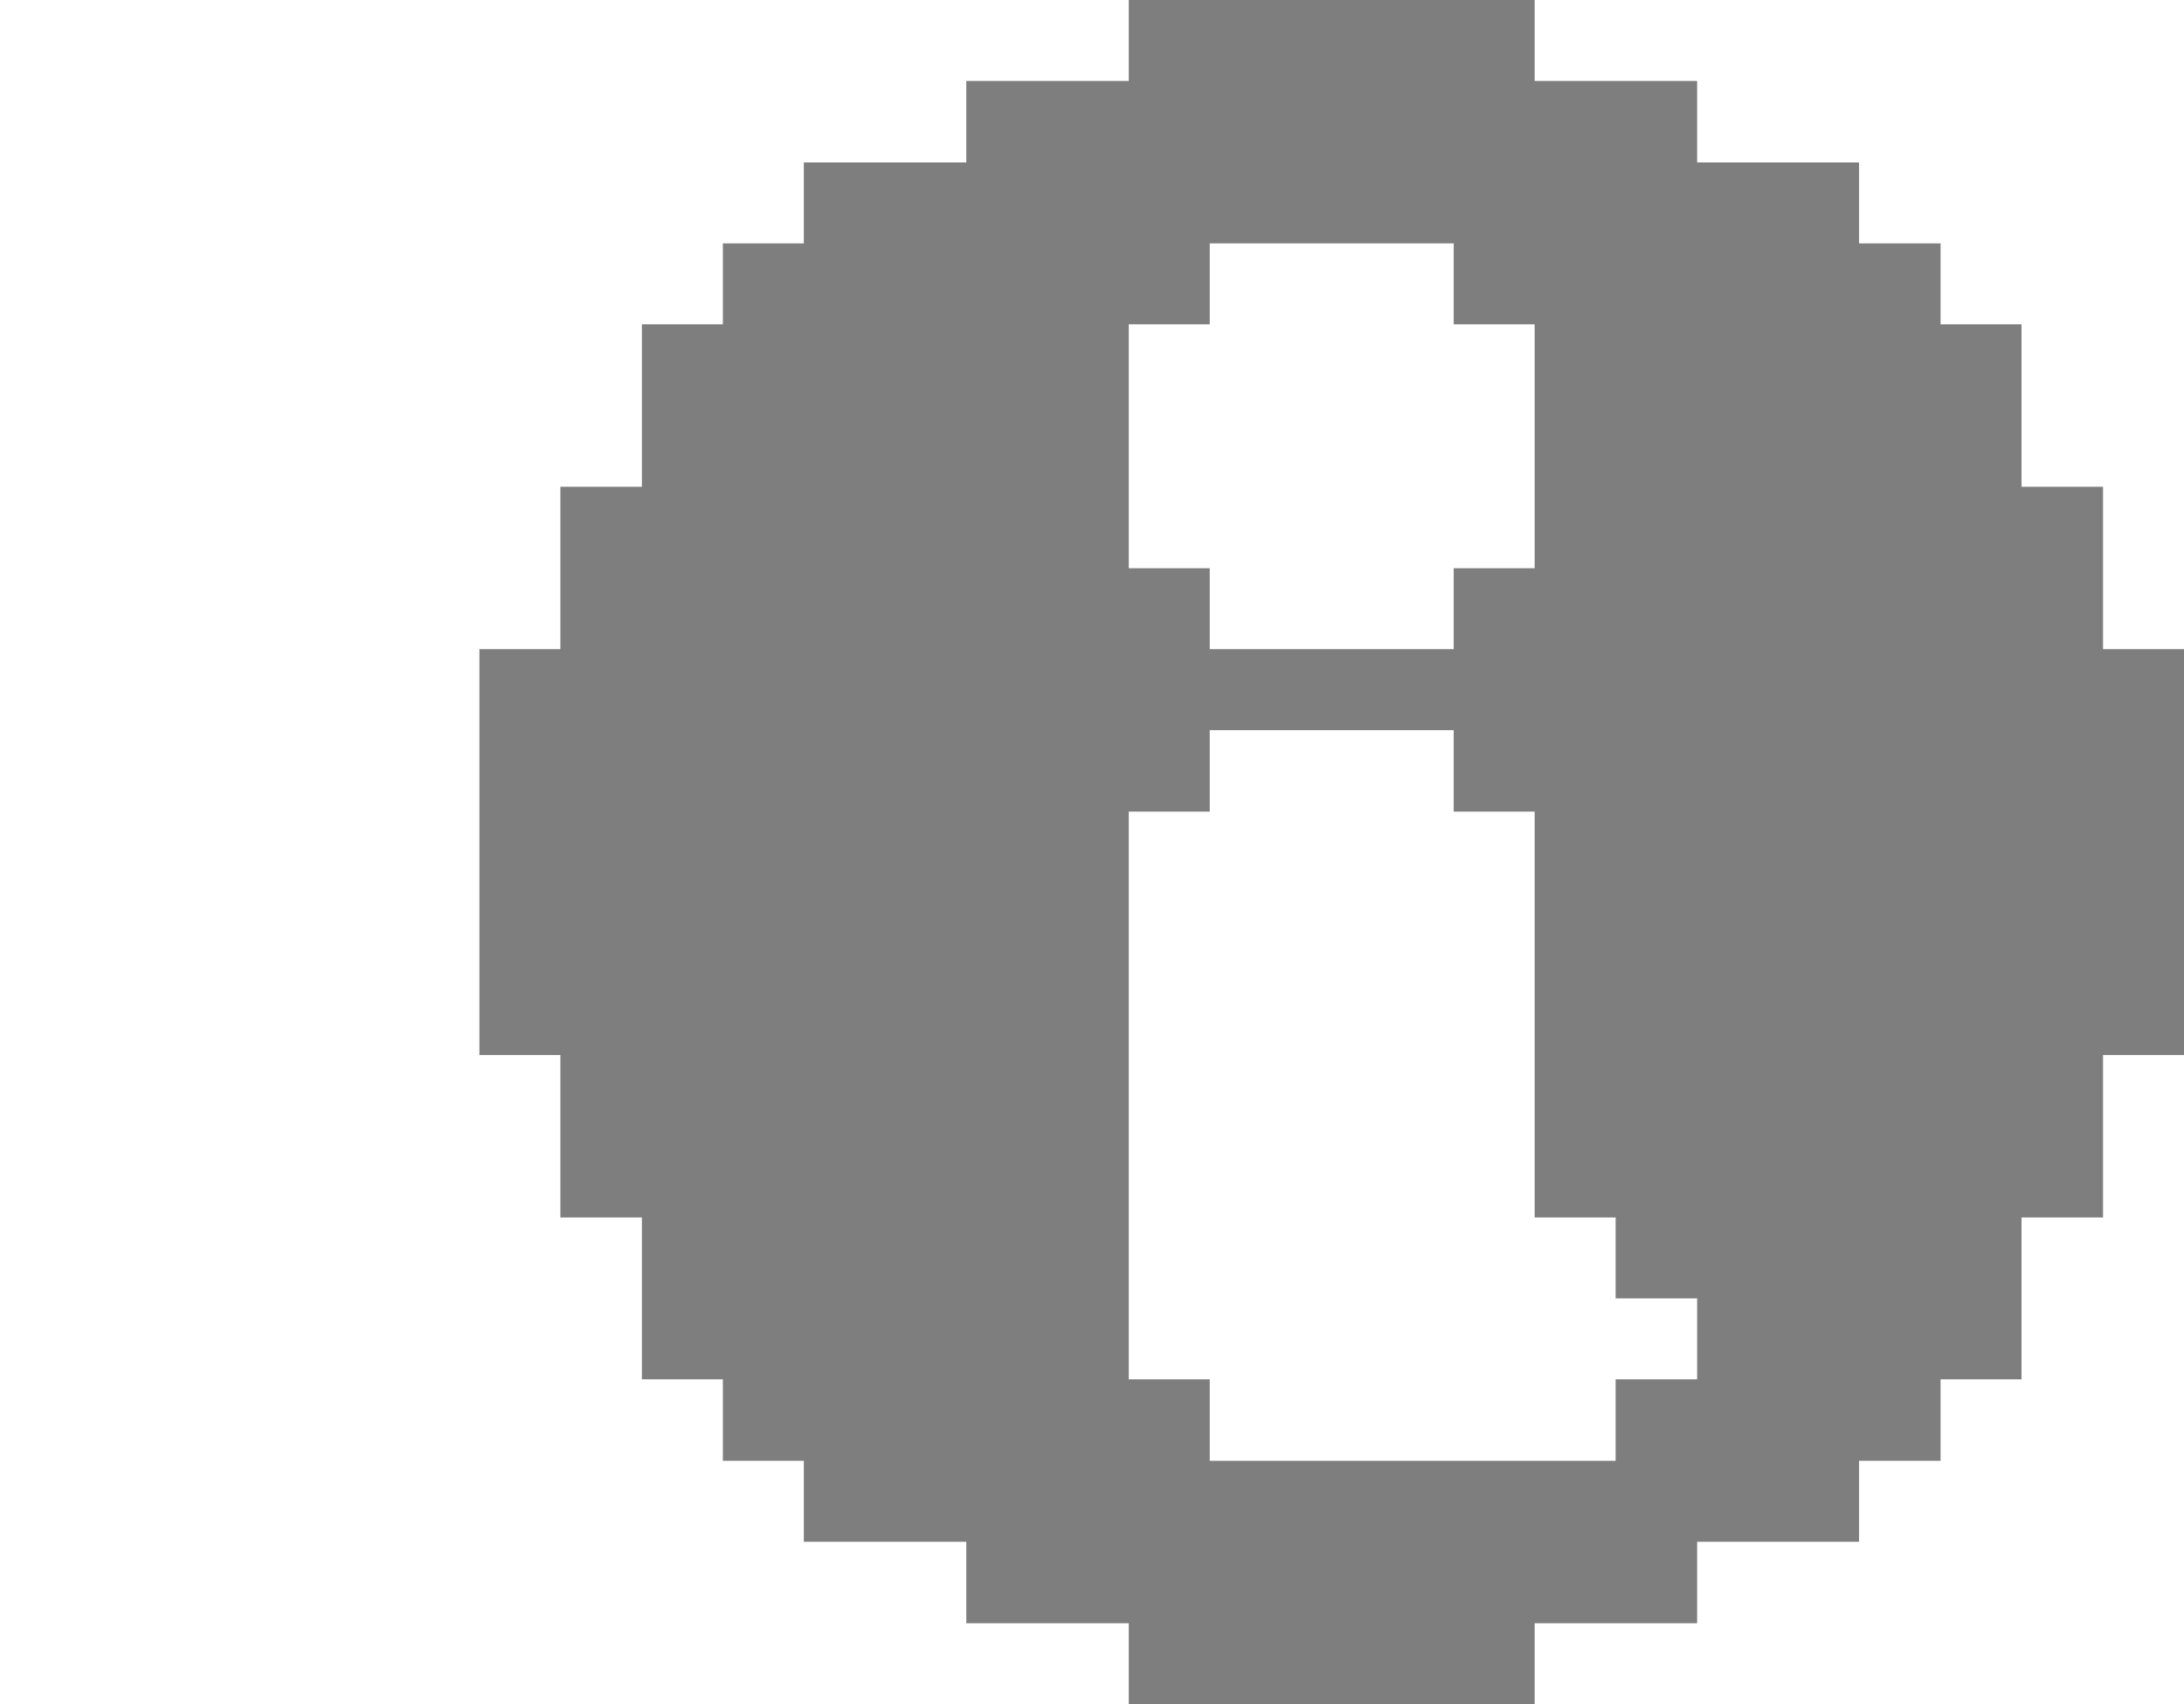 <svg width="41" height="32" viewBox="0 0 41 32" fill="none" xmlns="http://www.w3.org/2000/svg">
<g clip-path="url(#clip0_2078_1191)">
<path d="M39.48 9.14H37.95V6.09H36.43V4.57H34.9V3.05H31.86V1.52H28.81V0H21.19V1.52H18.14V3.05H15.09V4.57H13.57V6.09H12.05V9.14H10.52V12.19H9V19.81H10.52V22.86H12.05V25.9H13.57V27.43H15.09V28.95H18.14V30.48H21.19V32H28.81V30.48H31.86V28.95H34.9V27.43H36.43V25.9H37.95V22.86H39.48V19.81H41V12.19H39.48V9.14ZM21.19 6.09H22.71V4.57H27.29V6.09H28.81V10.67H27.29V12.19H22.71V10.67H21.19V6.09ZM31.86 25.9H30.33V27.43H22.71V25.9H21.19V15.24H22.71V13.71H27.29V15.24H28.81V22.86H30.33V24.38H31.86V25.9Z" fill="#7E7E7E"/>
</g>
<defs>
<clipPath id="clip0_2078_1191">
<rect width="32" height="32" fill="white" transform="translate(9)"/>
</clipPath>
</defs>
</svg>
